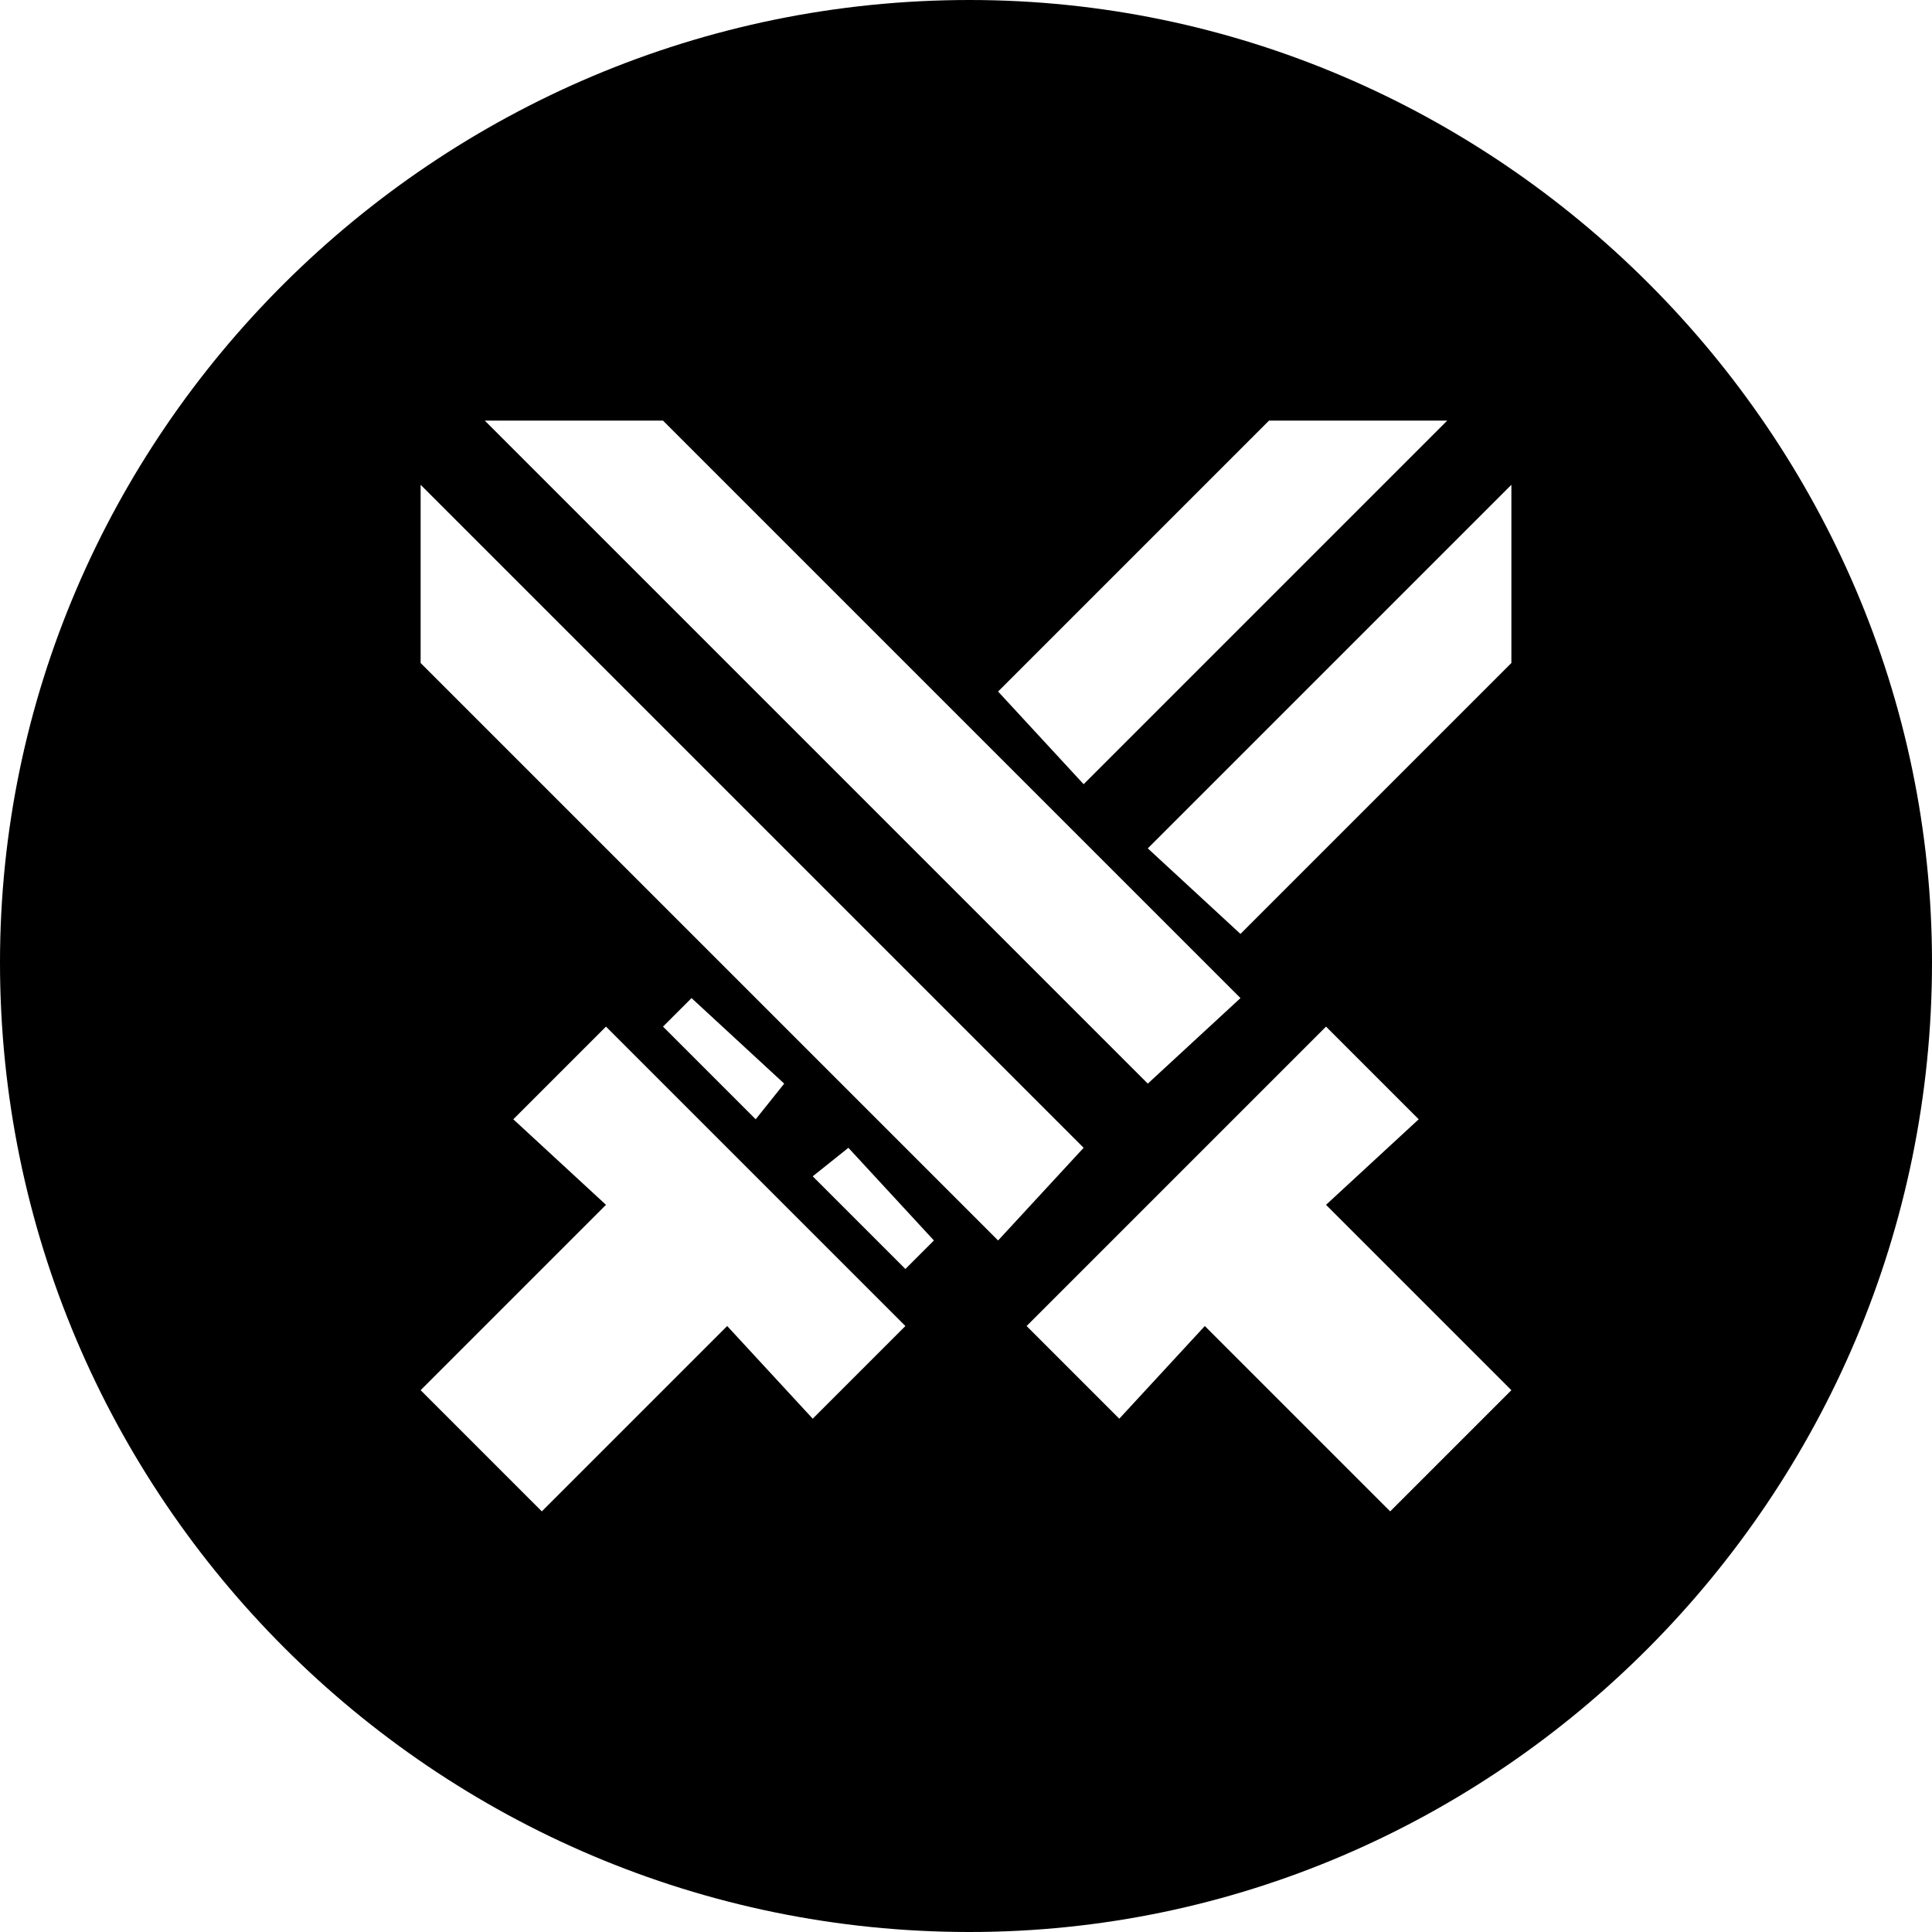 <?xml version="1.0" encoding="UTF-8"?>
<!DOCTYPE svg PUBLIC "-//W3C//DTD SVG 1.1//EN" "http://www.w3.org/Graphics/SVG/1.1/DTD/svg11.dtd">
<!-- Creator: CorelDRAW X7 -->
<svg xmlns="http://www.w3.org/2000/svg" xml:space="preserve" width="2.709mm" height="2.709mm" version="1.1" style="shape-rendering:geometricPrecision; text-rendering:geometricPrecision; image-rendering:optimizeQuality; fill-rule:evenodd; clip-rule:evenodd"
viewBox="0 0 271 271"
 xmlns:xlink="http://www.w3.org/1999/xlink">
 <defs>
  <style type="text/css">
   <![CDATA[
    .fil0 {fill:black}
   ]]>
  </style>
 </defs>
 <g id="Camada_x0020_1">
  <path class="fil0" d="M136 0c74,0 135,61 135,135 0,75 -61,136 -135,136 -75,0 -136,-61 -136,-136 0,-74 61,-135 136,-135zm-39 140l-4 4 13 13 4 -5 -13 -12zm115 -47l0 -25 -51 51 13 12 38 -38zm-153 -25l93 93 -12 13 -81 -81 0 -25zm153 127l-17 17 -26 -26 -12 13 -13 -13 42 -42 13 13 -13 12 26 26zm-144 -136l25 0 81 81 -13 12 -93 -93zm46 106l13 13 4 -4 -12 -13 -5 4zm-55 30l17 17 26 -26 12 13 13 -13 -42 -42 -13 13 13 12 -26 26zm119 -136l-38 38 12 13 51 -51 -25 0z"/>
 </g>
</svg>
